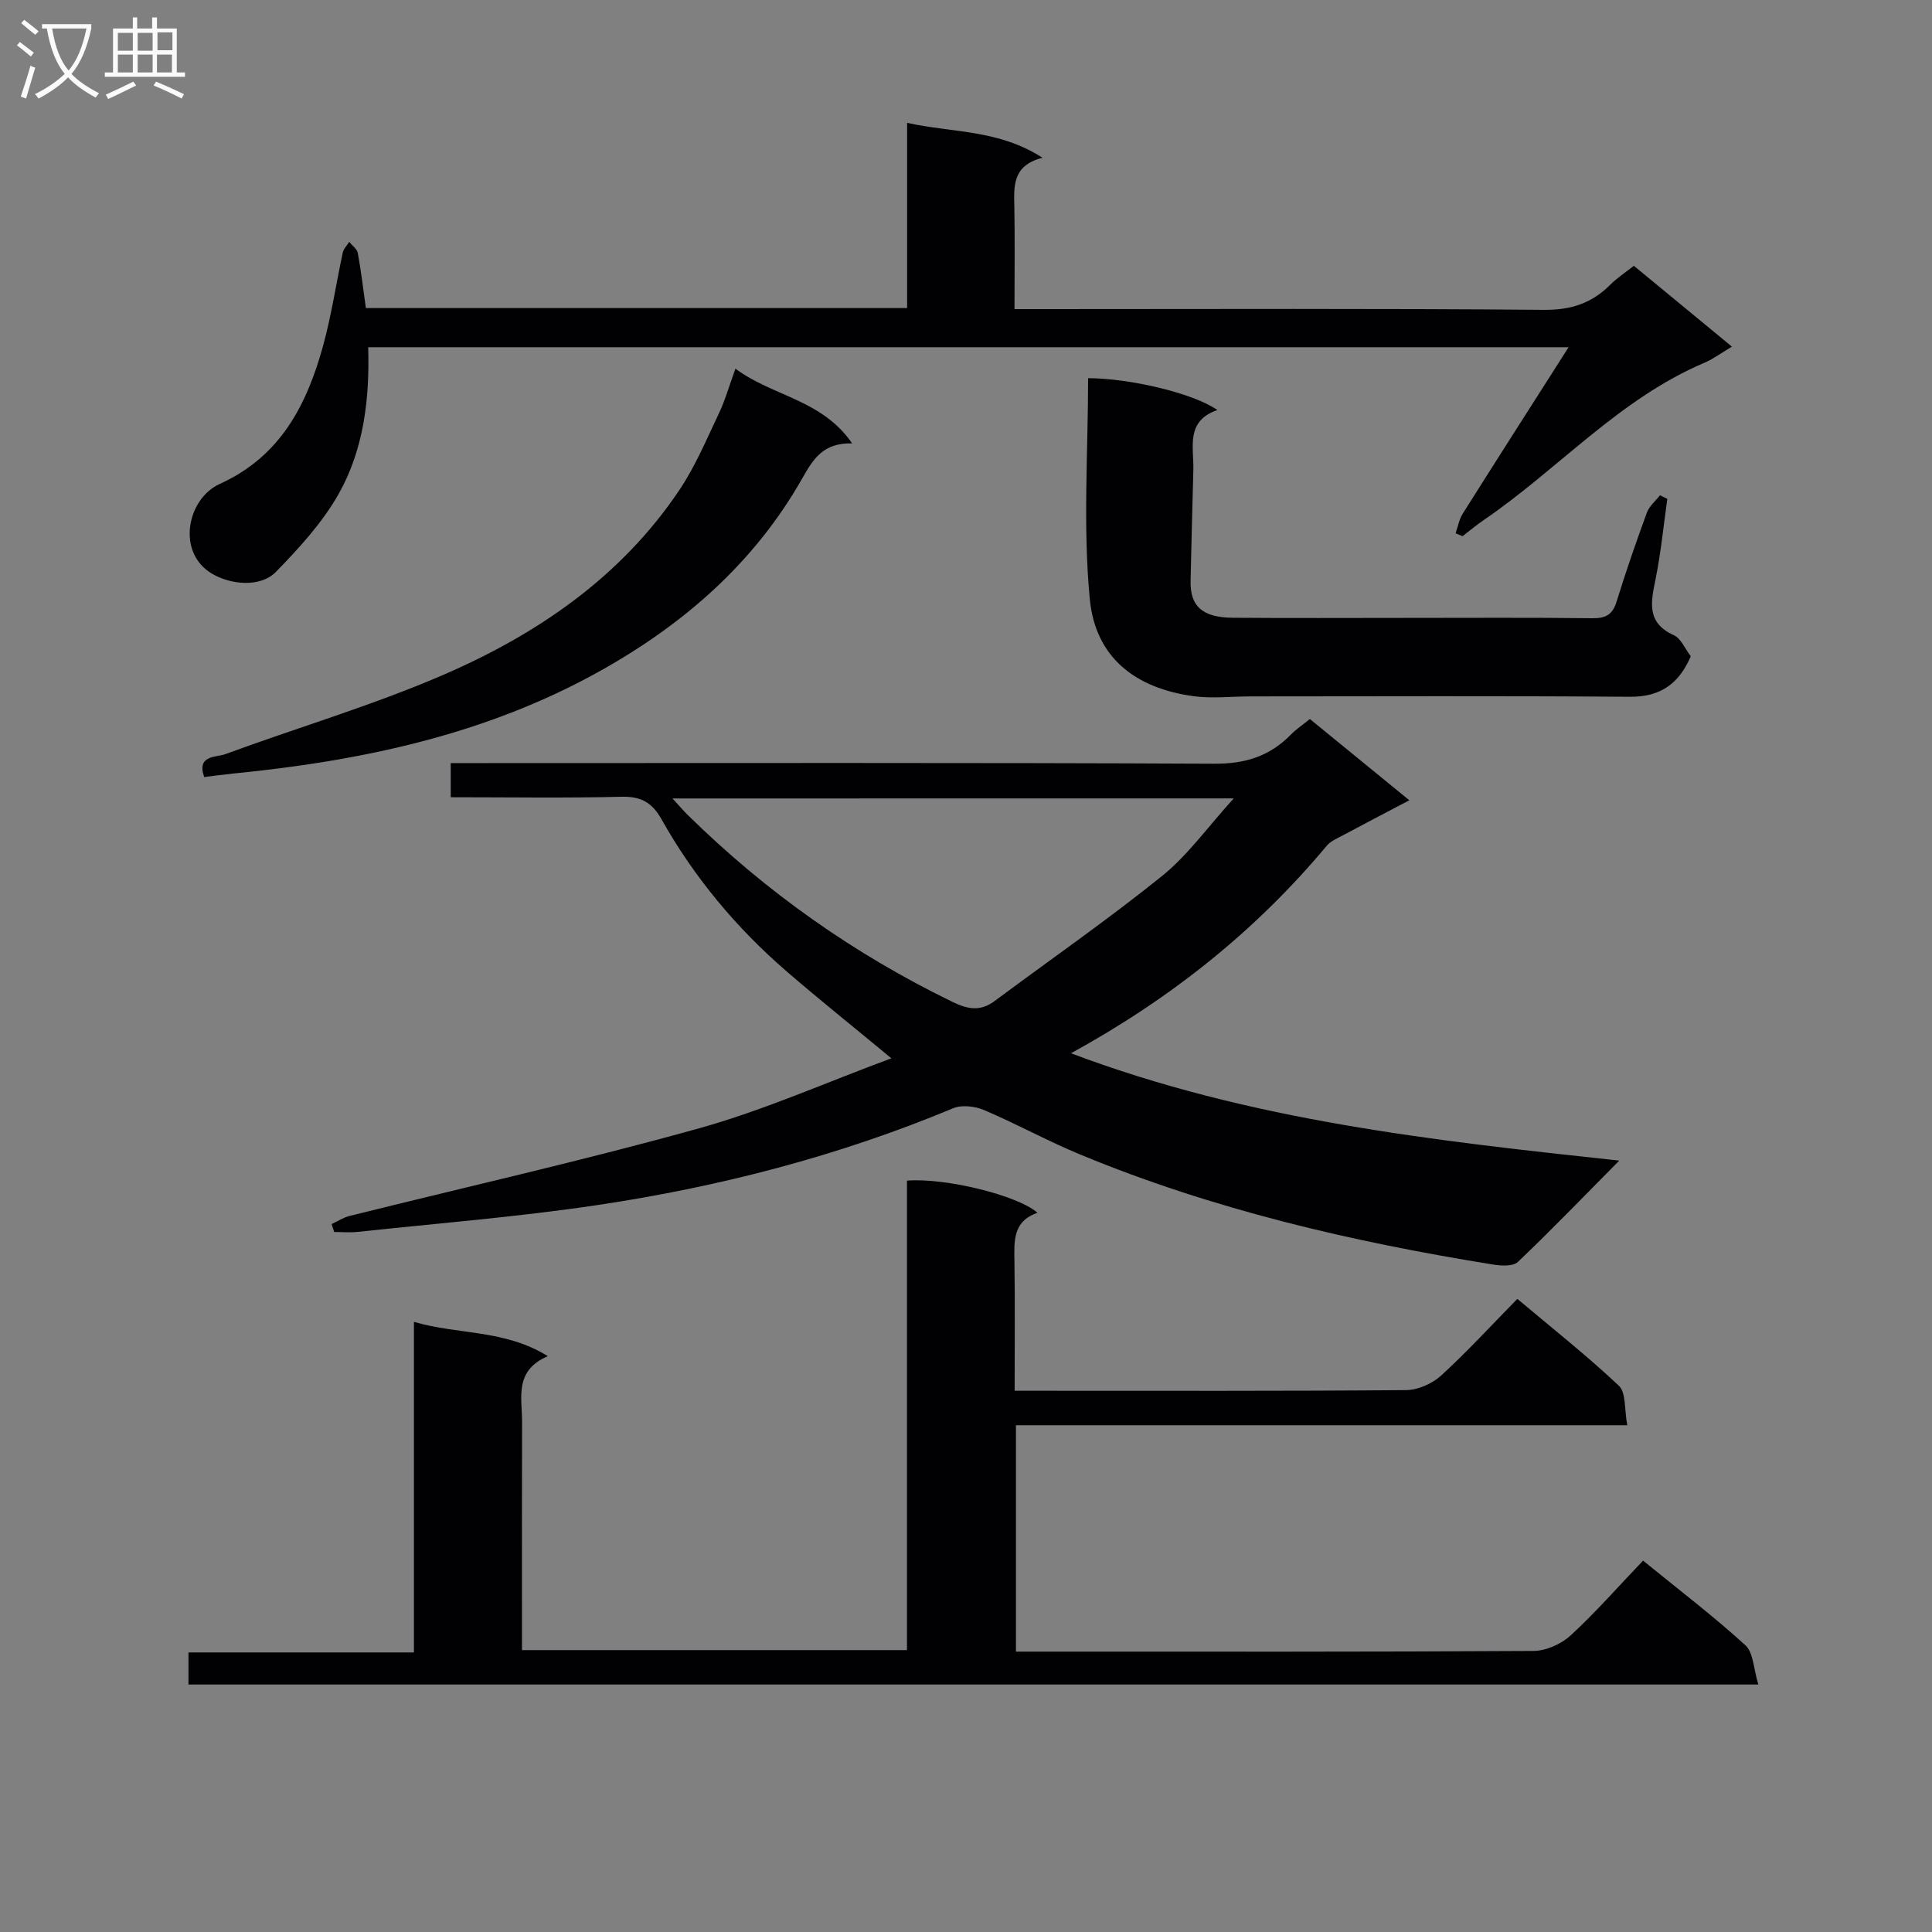 <svg enable-background="new 0 0 400 400" viewBox="0 0 400 400" xmlns="http://www.w3.org/2000/svg"><rect x="0" y="0" width="400" height="400" fill="#808080" stroke="none"/><g fill="#010104"><path d="m271.19 148.86c6.88 5.62 13.42 10.97 20.6 16.83-5.03 2.64-9.42 4.93-13.79 7.27-1.16.62-2.5 1.17-3.3 2.13-14.57 17.45-31.97 31.44-52.96 42.98 36.97 13.93 74.75 18.04 113.51 22.22-7.41 7.48-14.05 14.38-20.99 20.98-1 .95-3.45.81-5.13.54-29.26-4.71-58.02-11.4-85.49-22.78-6.74-2.79-13.17-6.34-19.89-9.2-1.88-.8-4.61-1.13-6.41-.38-23.74 9.91-48.46 16.29-73.81 20.07-16.41 2.44-32.99 3.76-49.49 5.53-1.6.17-3.23.02-4.85.02-.18-.55-.36-1.09-.53-1.64 1.25-.58 2.44-1.37 3.75-1.69 24.12-6.01 48.4-11.47 72.34-18.14 13.38-3.73 26.2-9.46 39.8-14.49-7.76-6.43-14.87-12.1-21.75-18.05-10.4-9-19.12-19.47-25.86-31.47-1.95-3.46-4.26-4.73-8.27-4.63-11.65.29-23.3.1-35.35.1 0-2.29 0-4.35 0-7.07h5.67c50.83 0 101.66-.11 152.5.13 6.42.03 11.49-1.61 15.85-6.11 1.03-1.04 2.29-1.87 3.85-3.15zm-131.96 16.45c1.5 1.63 2.33 2.62 3.26 3.52 16.14 15.86 34.38 28.73 54.75 38.62 3.19 1.55 5.78 1.97 8.69-.2 11.58-8.62 23.46-16.86 34.69-25.91 5.29-4.27 9.36-10.04 14.81-16.04-39.47.01-77.34.01-116.2.01z"/><path d="m340.18 323.11c7.66 6.24 14.69 11.59 21.18 17.52 1.69 1.54 1.69 4.92 2.68 8.13-108.92 0-216.76 0-325.02 0 0-1.97 0-4.03 0-6.64h46.68c0-22.93 0-45.33 0-68.44 9.31 2.71 18.77 1.54 27.72 7.1-7.04 3.01-5.31 8.65-5.33 13.69-.05 13.83-.02 27.66-.02 41.49v5.68h79.71c0-32.46 0-64.86 0-97.2 7.89-.65 23.02 3.06 27.02 6.66-5.17 1.76-4.83 5.93-4.77 10.14.12 8.64.04 17.29.04 26.7h5.06c25.32 0 50.65.08 75.97-.13 2.46-.02 5.41-1.33 7.25-3 5.4-4.93 10.35-10.34 15.8-15.89 7.29 6.13 14.43 11.77 21.02 17.98 1.51 1.42 1.11 4.86 1.74 8.18-42.63 0-84.47 0-126.57 0v46.87h5.18c33.99 0 67.98.07 101.96-.14 2.61-.02 5.75-1.42 7.7-3.21 5.14-4.73 9.76-10.01 15-15.49z"/><path d="m358.58 71.77c-2.32 1.37-3.93 2.59-5.73 3.35-17.64 7.49-30.24 22.04-45.7 32.58-1.5 1.02-2.9 2.2-4.34 3.31-.48-.2-.96-.4-1.45-.6.48-1.35.73-2.85 1.47-4.04 7.08-11.23 14.24-22.42 21.93-34.48-83.47 0-165.78 0-248.53 0 .32 10.65-.91 21.15-6.12 30.38-3.35 5.93-8.16 11.17-12.95 16.1-3.27 3.36-9.44 2.66-13.23.43-7.49-4.4-5.2-15.55 1.57-18.61 12.52-5.67 17.97-16.27 21.35-28.45 1.77-6.38 2.72-12.97 4.12-19.45.17-.8.88-1.48 1.34-2.21.61.77 1.61 1.46 1.77 2.31.68 3.72 1.13 7.49 1.67 11.39h112.06c0-12.63 0-25.05 0-38.34 9.47 2.08 18.9 1.34 28.03 7.22-6.33 1.61-5.91 5.96-5.83 10.31.12 6.8.03 13.6.03 21.03h5.69c34.66 0 69.32-.15 103.97.15 5.6.05 9.88-1.39 13.7-5.21 1.39-1.39 3.07-2.49 4.87-3.91 6.67 5.48 13.18 10.86 20.31 16.74z"/><path d="m225.28 78.3c8.61.01 21.78 3.1 26.76 6.59-6.65 2.31-4.84 7.7-4.97 12.42-.22 7.64-.39 15.29-.57 22.93-.13 5.25 2.4 7.61 8.73 7.66 12 .1 23.99.03 35.99.03 12.83 0 25.66-.09 38.49.07 2.79.03 4.17-.78 5-3.48 1.91-6.19 4.03-12.31 6.26-18.39.49-1.35 1.79-2.4 2.71-3.59.51.25 1.01.5 1.52.75-.78 5.52-1.32 11.09-2.42 16.54-.96 4.76-2 9.07 3.78 11.69 1.47.67 2.28 2.77 3.5 4.36-2.43 5.61-6.2 8.43-12.61 8.38-26.16-.2-52.32-.09-78.48-.08-3.95 0-7.97.48-11.84-.04-12.09-1.64-20.34-8.02-21.5-20.11-1.45-15.12-.35-30.48-.35-45.73z"/><path d="m152.26 76.33c7.79 5.78 17.87 6.34 24.17 15.47-6.07-.15-8.08 3.28-10.4 7.36-9.87 17.35-24.37 30.01-41.7 39.71-23.67 13.24-49.48 18.66-76.09 21.29-1.95.19-3.89.46-5.96.72-1.63-4.58 2.48-4.05 4.36-4.74 14.92-5.49 30.25-10.01 44.82-16.28 19.6-8.43 37.04-20.29 49.2-38.41 3.3-4.91 5.63-10.5 8.19-15.88 1.28-2.68 2.08-5.57 3.41-9.24z"/></g><path d="m6.4 11.7c-1-.8-1.9-1.6-2.9-2.3l.6-.7c.9.7 1.9 1.4 2.9 2.2zm-2.1 8.3c.7-2.1 1.4-4.2 2-6.4.2.1.6.3 1 .4-.7 2.3-1.3 4.4-1.9 6.4zm3-12.8c-1.1-.9-2.1-1.7-2.9-2.4l.6-.7c1 .8 2 1.5 3 2.4zm1.4-1.3v-.9h10.2v.9c-.9 4.2-2.3 7.3-4.1 9.4 1.3 1.4 3.2 2.7 5.7 4-.2.2-.4.5-.7.9-2.5-1.4-4.4-2.7-5.7-4.2-1.4 1.5-3.5 3-6.1 4.4 0 0 0 0-.1-.1-.3-.4-.5-.7-.7-.8 2.7-1.3 4.7-2.8 6.2-4.2-1.8-2.2-3-5.3-3.7-9.4zm9.2 0h-7.1c.6 3.8 1.7 6.7 3.4 8.7 1.7-2 2.9-4.8 3.7-8.7z" fill="#fbfafa"/><path d="m31.6 3.6h.9v2.3h4.1v9.1h1.7v.9h-16.6v-.9h1.7v-9.1h4.1v-2.3h.9v2.3h3.1v-2.3zm-4 13.3.6.8c-1.9.9-3.8 1.9-5.8 2.8-.2-.3-.3-.6-.5-.9 2-.9 3.9-1.8 5.7-2.7zm-3.2-10.1v3.7h3.1v-3.7zm0 4.5v3.7h3.1v-3.7zm4.1-4.5v3.7h3.1v-3.7zm0 4.5v3.7h3.1v-3.7zm9.1 9.1c-2.1-1.1-4.1-2-5.8-2.7l.5-.8c2.2.9 4.1 1.8 5.8 2.6zm-1.9-13.7h-3.1v3.7h3.1v-3.6zm-3.2 4.6v3.7h3.1v-3.7z" fill="#fbfafa"/></svg>